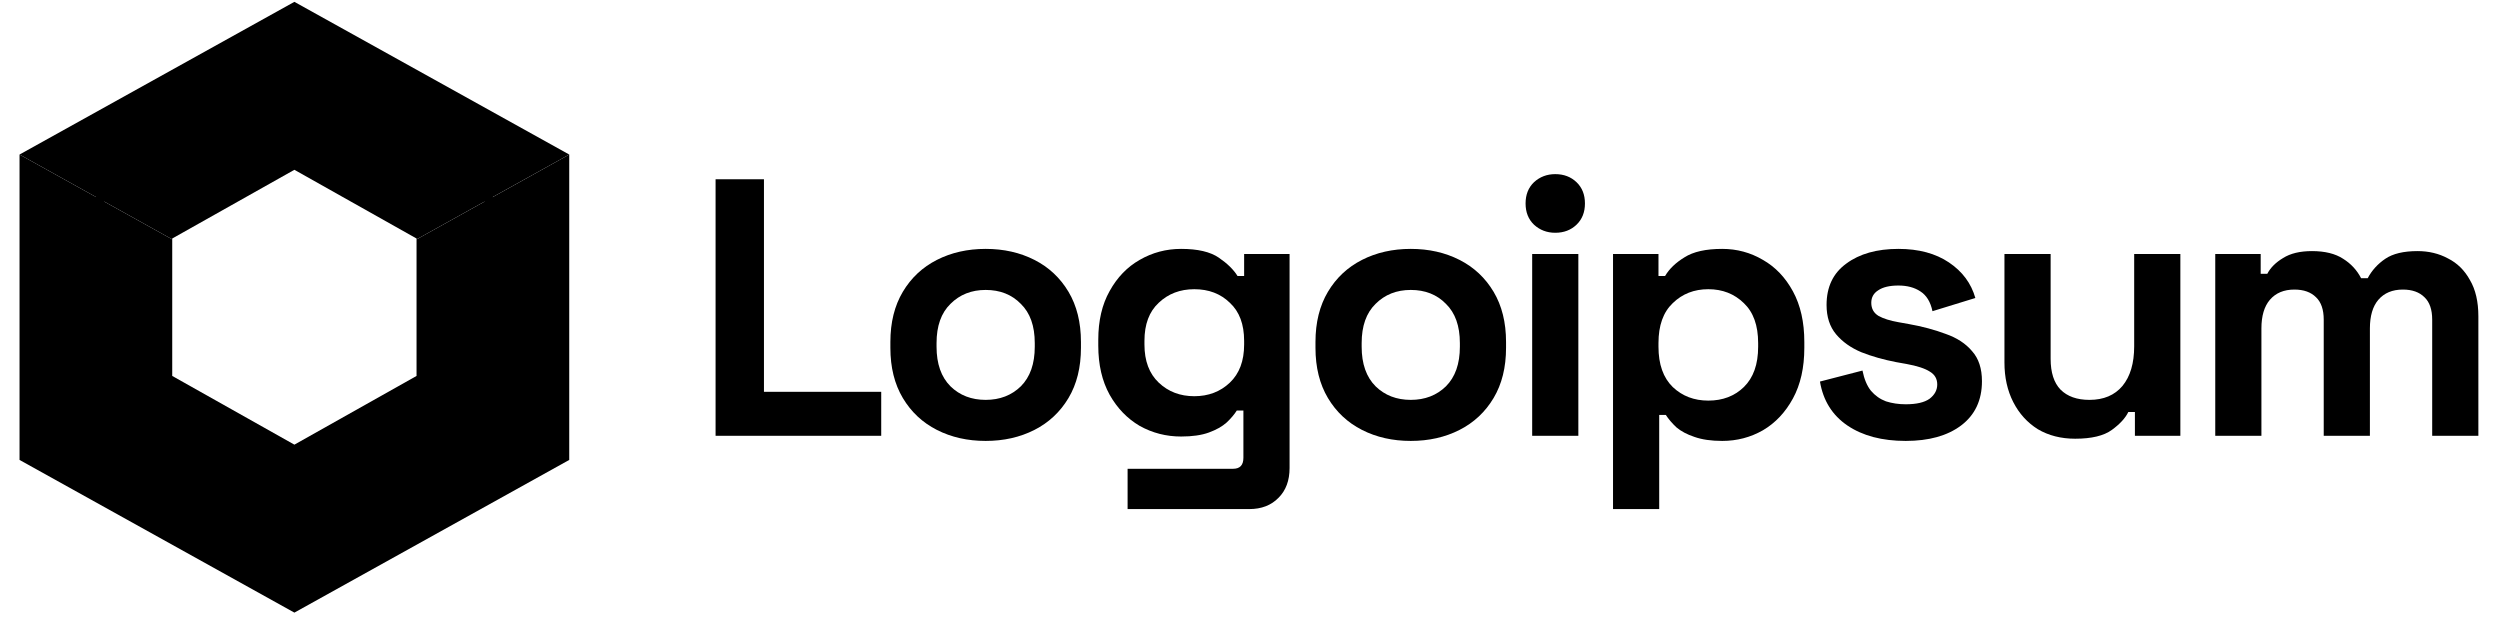 <svg width="277" height="69" viewBox="0 0 277 69" fill="none" xmlns="http://www.w3.org/2000/svg">
<g clip-path="url(#clip0_6_365)">
<path d="M2.165 50.96L2.165 17.123L19.083 26.522V41.654L32.618 49.268L46.153 41.654V26.522L63.071 17.123V50.96L32.618 67.878L2.165 50.96Z" fill="black"/>
<path fill-rule="evenodd" clip-rule="evenodd" d="M10.624 21.822L2.165 17.123L32.618 0.204L63.071 17.123L54.612 21.822V46.73L32.618 59.419L10.624 46.73L10.624 21.822ZM53.696 22.331L46.153 26.522V26.428L32.618 18.814L19.083 26.428V26.522L11.54 22.331V46.209L32.618 58.37L53.696 46.209V22.331Z" fill="black"/>
<path d="M79.286 48.286V19.862H84.646V43.413H97.639V48.286H79.286Z" fill="black"/>
<path d="M109.211 48.854C107.208 48.854 105.408 48.448 103.811 47.636C102.214 46.824 100.955 45.646 100.035 44.103C99.114 42.56 98.654 40.706 98.654 38.54V37.891C98.654 35.725 99.114 33.871 100.035 32.328C100.955 30.785 102.214 29.607 103.811 28.795C105.408 27.983 107.208 27.577 109.211 27.577C111.215 27.577 113.015 27.983 114.612 28.795C116.209 29.607 117.468 30.785 118.388 32.328C119.308 33.871 119.769 35.725 119.769 37.891V38.54C119.769 40.706 119.308 42.56 118.388 44.103C117.468 45.646 116.209 46.824 114.612 47.636C113.015 48.448 111.215 48.854 109.211 48.854ZM109.211 44.306C110.781 44.306 112.081 43.806 113.109 42.804C114.138 41.775 114.652 40.313 114.652 38.419V38.013C114.652 36.118 114.138 34.669 113.109 33.668C112.108 32.639 110.808 32.125 109.211 32.125C107.641 32.125 106.342 32.639 105.313 33.668C104.285 34.669 103.77 36.118 103.77 38.013V38.419C103.77 40.313 104.285 41.775 105.313 42.804C106.342 43.806 107.641 44.306 109.211 44.306Z" fill="black"/>
<path d="M121.689 38.297V37.647C121.689 35.536 122.109 33.736 122.948 32.247C123.787 30.731 124.897 29.58 126.278 28.795C127.685 27.983 129.215 27.577 130.866 27.577C132.707 27.577 134.101 27.902 135.048 28.552C135.996 29.201 136.686 29.878 137.119 30.582H137.85V28.145H142.885V51.859C142.885 53.239 142.479 54.335 141.667 55.148C140.855 55.987 139.772 56.406 138.418 56.406H124.938V51.94H136.632C137.39 51.94 137.769 51.534 137.769 50.722V45.484H137.038C136.767 45.917 136.388 46.364 135.901 46.824C135.414 47.257 134.764 47.622 133.952 47.92C133.14 48.218 132.111 48.367 130.866 48.367C129.215 48.367 127.685 47.974 126.278 47.189C124.897 46.377 123.787 45.227 122.948 43.738C122.109 42.222 121.689 40.408 121.689 38.297ZM132.328 43.9C133.898 43.9 135.211 43.399 136.266 42.398C137.322 41.396 137.85 39.989 137.85 38.175V37.769C137.85 35.928 137.322 34.521 136.266 33.546C135.238 32.544 133.925 32.044 132.328 32.044C130.758 32.044 129.445 32.544 128.389 33.546C127.333 34.521 126.805 35.928 126.805 37.769V38.175C126.805 39.989 127.333 41.396 128.389 42.398C129.445 43.399 130.758 43.9 132.328 43.9Z" fill="black"/>
<path d="M156.313 48.854C154.309 48.854 152.509 48.448 150.912 47.636C149.315 46.824 148.056 45.646 147.136 44.103C146.216 42.56 145.755 40.706 145.755 38.54V37.891C145.755 35.725 146.216 33.871 147.136 32.328C148.056 30.785 149.315 29.607 150.912 28.795C152.509 27.983 154.309 27.577 156.313 27.577C158.316 27.577 160.116 27.983 161.713 28.795C163.31 29.607 164.569 30.785 165.489 32.328C166.41 33.871 166.87 35.725 166.87 37.891V38.54C166.87 40.706 166.41 42.56 165.489 44.103C164.569 45.646 163.31 46.824 161.713 47.636C160.116 48.448 158.316 48.854 156.313 48.854ZM156.313 44.306C157.883 44.306 159.182 43.806 160.211 42.804C161.239 41.775 161.754 40.313 161.754 38.419V38.013C161.754 36.118 161.239 34.669 160.211 33.668C159.209 32.639 157.91 32.125 156.313 32.125C154.743 32.125 153.443 32.639 152.415 33.668C151.386 34.669 150.872 36.118 150.872 38.013V38.419C150.872 40.313 151.386 41.775 152.415 42.804C153.443 43.806 154.743 44.306 156.313 44.306Z" fill="black"/>
<path d="M169.765 48.285V28.145H174.881V48.285H169.765ZM172.323 25.791C171.403 25.791 170.618 25.493 169.968 24.897C169.345 24.302 169.034 23.517 169.034 22.542C169.034 21.568 169.345 20.783 169.968 20.187C170.618 19.592 171.403 19.294 172.323 19.294C173.271 19.294 174.056 19.592 174.678 20.187C175.301 20.783 175.612 21.568 175.612 22.542C175.612 23.517 175.301 24.302 174.678 24.897C174.056 25.493 173.271 25.791 172.323 25.791Z" fill="black"/>
<path d="M178.723 56.406V28.145H183.759V30.582H184.49C184.949 29.797 185.666 29.107 186.642 28.511C187.616 27.888 189.01 27.577 190.824 27.577C192.449 27.577 193.951 27.983 195.33 28.795C196.712 29.58 197.821 30.744 198.66 32.287C199.5 33.83 199.919 35.698 199.919 37.891V38.54C199.919 40.733 199.5 42.601 198.66 44.144C197.821 45.687 196.712 46.864 195.33 47.676C193.951 48.462 192.449 48.854 190.824 48.854C189.605 48.854 188.576 48.705 187.737 48.407C186.925 48.137 186.262 47.785 185.749 47.352C185.261 46.891 184.868 46.431 184.571 45.971H183.84V56.406H178.723ZM189.281 44.387C190.878 44.387 192.191 43.886 193.219 42.885C194.275 41.856 194.803 40.367 194.803 38.419V38.013C194.803 36.063 194.275 34.588 193.219 33.587C192.164 32.558 190.851 32.044 189.281 32.044C187.71 32.044 186.397 32.558 185.342 33.587C184.286 34.588 183.759 36.063 183.759 38.013V38.419C183.759 40.367 184.286 41.856 185.342 42.885C186.397 43.886 187.71 44.387 189.281 44.387Z" fill="black"/>
<path d="M211.154 48.854C208.528 48.854 206.376 48.285 204.697 47.148C203.021 46.011 202.005 44.387 201.652 42.276L206.363 41.058C206.552 42.005 206.864 42.75 207.296 43.291C207.757 43.833 208.312 44.225 208.962 44.469C209.637 44.685 210.369 44.794 211.154 44.794C212.344 44.794 213.225 44.59 213.794 44.184C214.361 43.751 214.646 43.223 214.646 42.601C214.646 41.978 214.376 41.505 213.834 41.18C213.293 40.828 212.427 40.544 211.235 40.327L210.098 40.124C208.69 39.853 207.404 39.488 206.241 39.028C205.077 38.54 204.143 37.877 203.438 37.038C202.736 36.199 202.383 35.116 202.383 33.789C202.383 31.787 203.114 30.257 204.577 29.201C206.037 28.119 207.961 27.577 210.342 27.577C212.589 27.577 214.457 28.078 215.945 29.08C217.434 30.081 218.408 31.394 218.869 33.018L214.118 34.48C213.902 33.451 213.456 32.72 212.778 32.287C212.128 31.854 211.316 31.637 210.342 31.637C209.367 31.637 208.623 31.814 208.108 32.165C207.595 32.49 207.338 32.95 207.338 33.546C207.338 34.196 207.608 34.683 208.15 35.008C208.69 35.306 209.421 35.536 210.342 35.698L211.478 35.901C212.994 36.172 214.361 36.537 215.581 36.997C216.825 37.431 217.8 38.067 218.504 38.906C219.235 39.718 219.601 40.828 219.601 42.235C219.601 44.347 218.828 45.984 217.284 47.148C215.77 48.285 213.726 48.854 211.154 48.854Z" fill="black"/>
<path d="M229.929 48.61C228.361 48.61 226.979 48.258 225.789 47.555C224.625 46.824 223.718 45.822 223.068 44.55C222.419 43.278 222.093 41.816 222.093 40.165V28.146H227.21V39.758C227.21 41.274 227.575 42.411 228.307 43.169C229.063 43.927 230.133 44.306 231.514 44.306C233.083 44.306 234.302 43.792 235.169 42.763C236.035 41.708 236.467 40.246 236.467 38.378V28.146H241.584V48.286H236.548V45.646H235.819C235.493 46.323 234.884 46.986 233.991 47.636C233.097 48.286 231.743 48.61 229.929 48.61Z" fill="black"/>
<path d="M245.45 48.285V28.146H250.484V30.338H251.215C251.567 29.662 252.15 29.08 252.961 28.592C253.773 28.078 254.843 27.821 256.17 27.821C257.604 27.821 258.754 28.105 259.621 28.674C260.487 29.215 261.15 29.932 261.611 30.826H262.34C262.801 29.959 263.452 29.242 264.291 28.674C265.13 28.105 266.32 27.821 267.864 27.821C269.108 27.821 270.232 28.092 271.234 28.633C272.262 29.147 273.074 29.946 273.67 31.029C274.292 32.084 274.603 33.424 274.603 35.048V48.285H269.487V35.414C269.487 34.304 269.204 33.478 268.635 32.937C268.066 32.369 267.268 32.084 266.239 32.084C265.076 32.084 264.168 32.463 263.518 33.221C262.897 33.952 262.585 35.008 262.585 36.388V48.285H257.469V35.414C257.469 34.304 257.184 33.478 256.617 32.937C256.048 32.369 255.25 32.084 254.22 32.084C253.056 32.084 252.15 32.463 251.5 33.221C250.877 33.952 250.565 35.008 250.565 36.388V48.285H245.45Z" fill="black"/>
</g>
<defs>
<clipPath id="clip0_6_365">
<rect width="275.554" height="68.438" fill="white" transform="translate(0.582 0.204)"/>
</clipPath>
</defs>
</svg>
